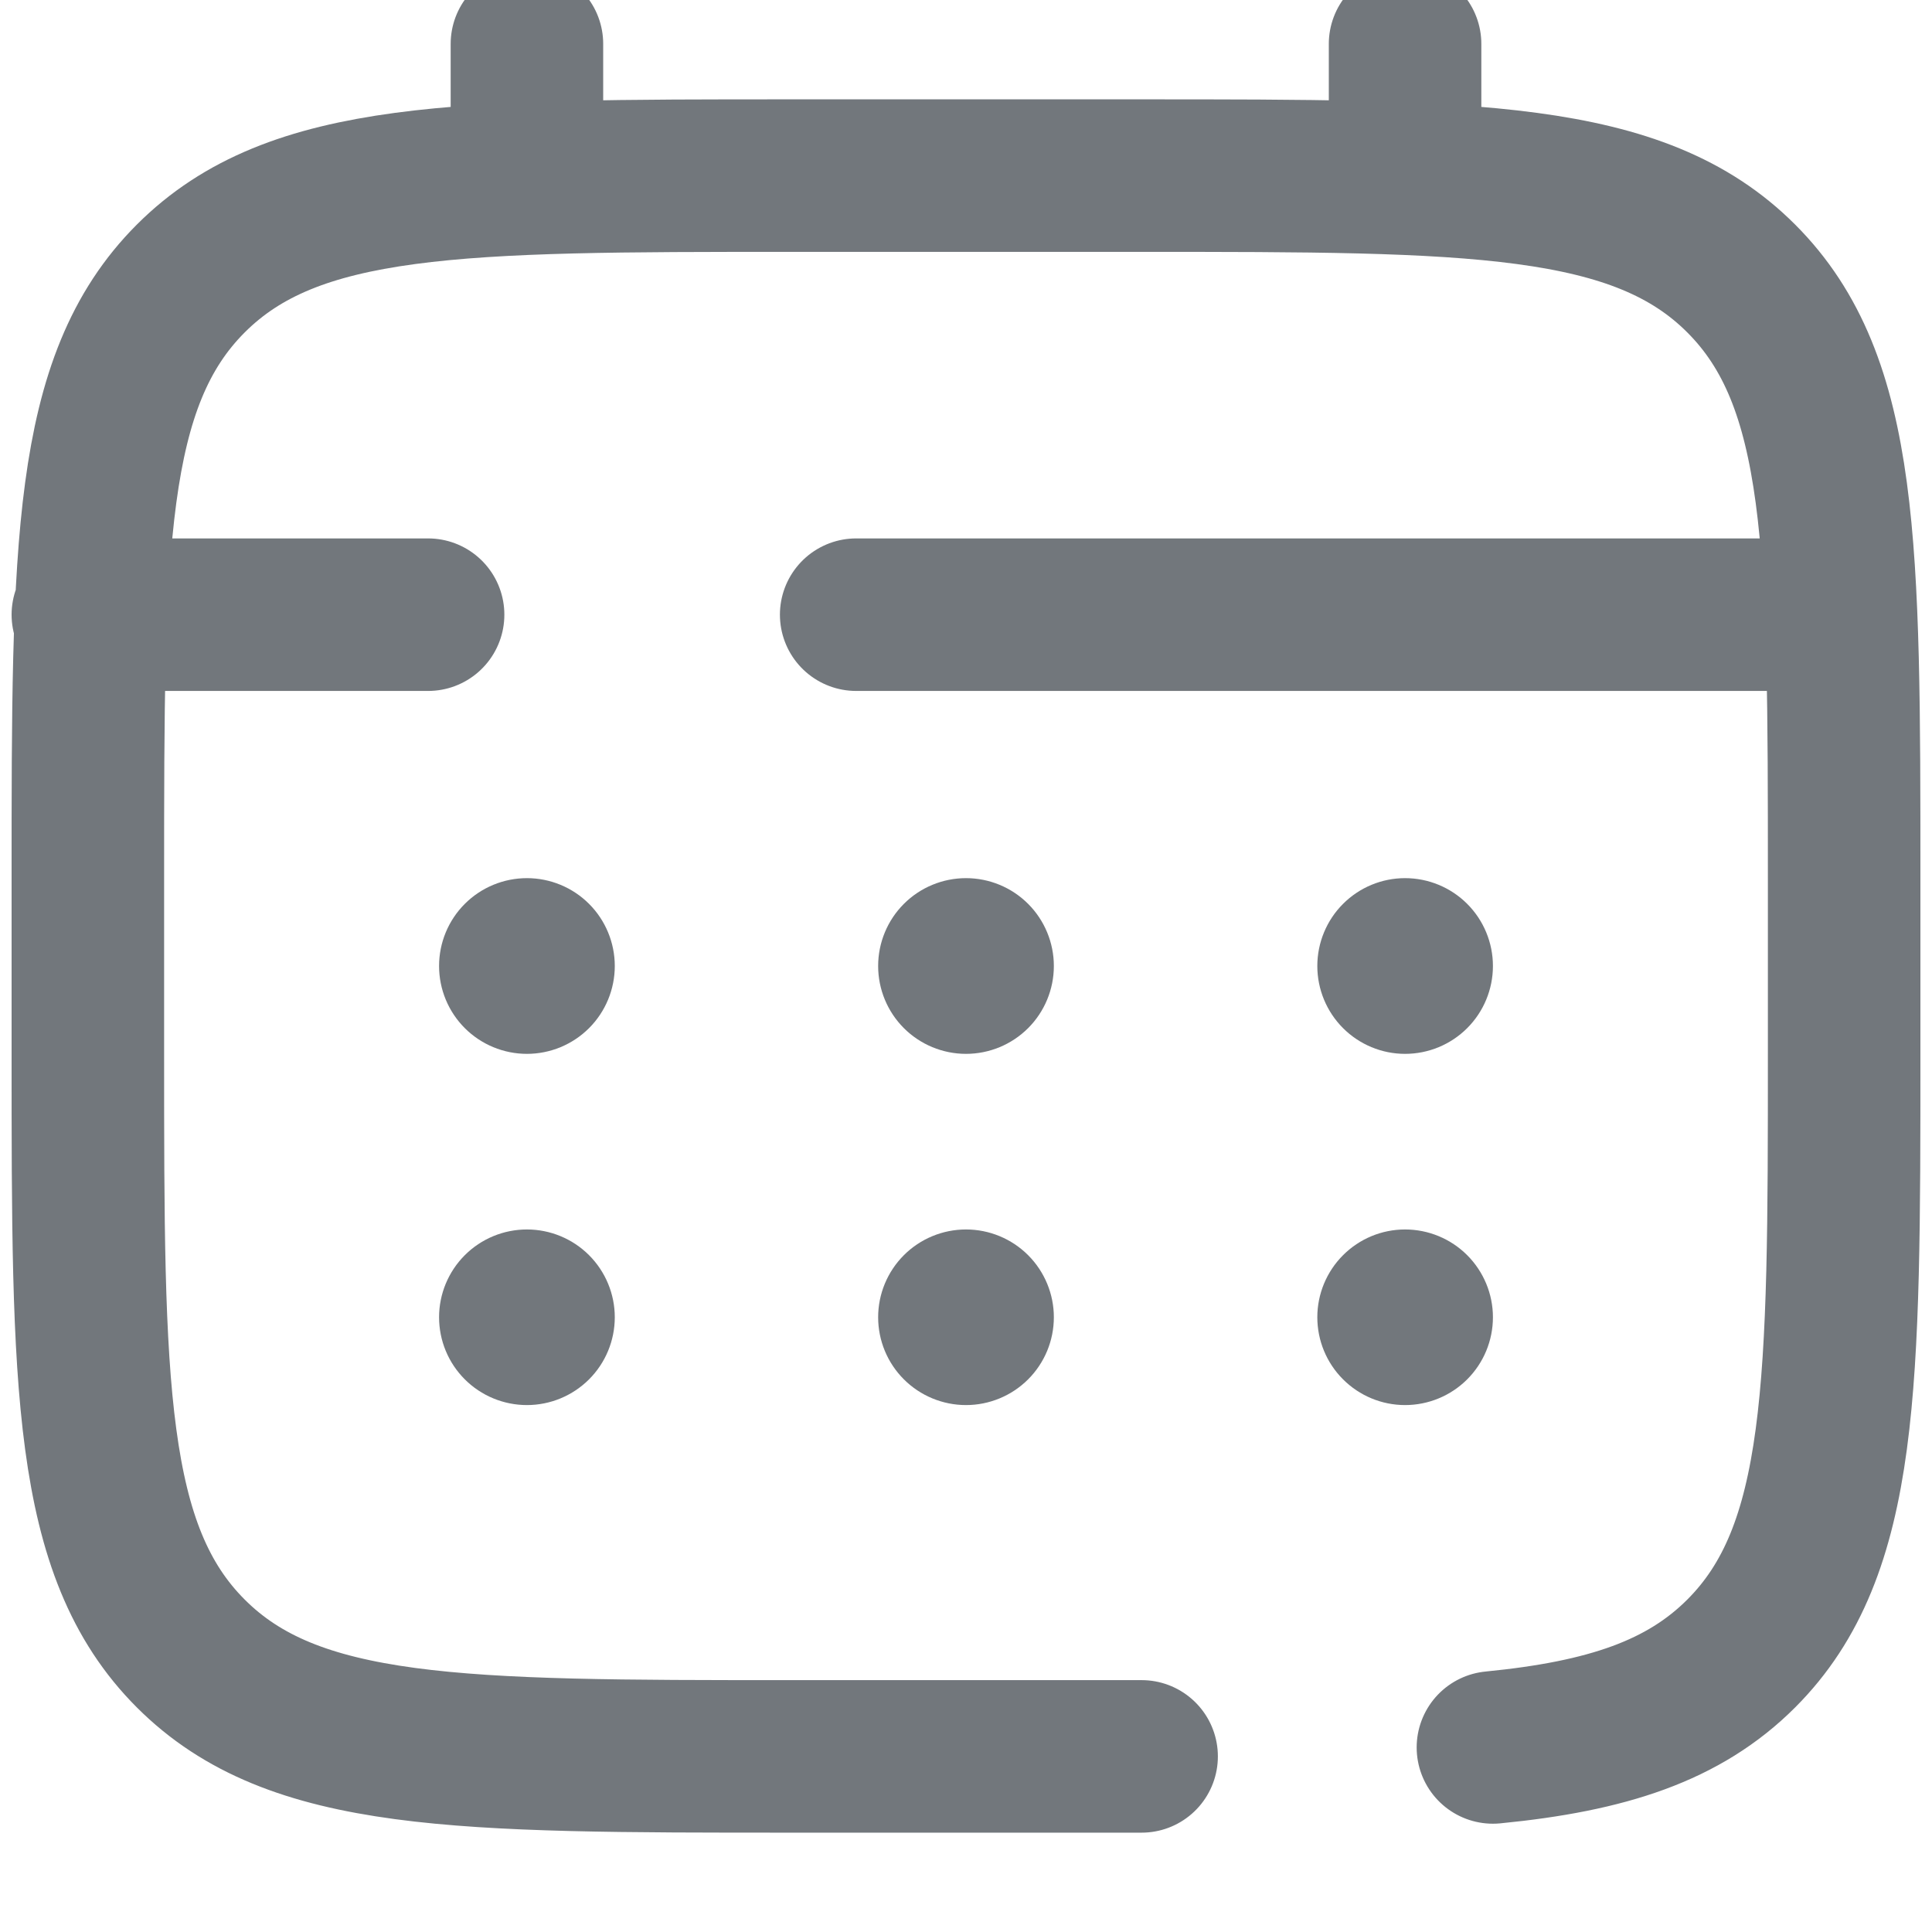 <svg width="19" height="19" viewBox="0 0 19 19" fill="none" xmlns="http://www.w3.org/2000/svg">
<g clip-path="url(#clip0_7_1858)">
<path d="M11.227 17.273H7.773C4.516 17.273 2.887 17.273 1.876 16.261C0.864 15.249 0.864 13.62 0.864 10.364V8.636C0.864 5.38 0.864 3.751 1.876 2.739C2.887 1.727 4.516 1.727 7.773 1.727H11.227C14.484 1.727 16.113 1.727 17.124 2.739C18.136 3.751 18.136 5.38 18.136 8.636V10.364C18.136 13.62 18.136 15.249 17.124 16.261C16.56 16.825 15.805 17.075 14.682 17.185M5.182 1.727V0.432M13.818 1.727V0.432M17.705 6.045H8.42M0.864 6.045H4.21" stroke="#72777C" stroke-width="1.5" stroke-linecap="round"/>
<path d="M14.682 12.954C14.682 13.184 14.591 13.403 14.429 13.565C14.267 13.727 14.047 13.818 13.818 13.818C13.589 13.818 13.37 13.727 13.208 13.565C13.046 13.403 12.955 13.184 12.955 12.954C12.955 12.726 13.046 12.506 13.208 12.344C13.37 12.182 13.589 12.091 13.818 12.091C14.047 12.091 14.267 12.182 14.429 12.344C14.591 12.506 14.682 12.726 14.682 12.954ZM14.682 9.5C14.682 9.729 14.591 9.949 14.429 10.111C14.267 10.273 14.047 10.364 13.818 10.364C13.589 10.364 13.37 10.273 13.208 10.111C13.046 9.949 12.955 9.729 12.955 9.5C12.955 9.271 13.046 9.051 13.208 8.889C13.37 8.727 13.589 8.636 13.818 8.636C14.047 8.636 14.267 8.727 14.429 8.889C14.591 9.051 14.682 9.271 14.682 9.5ZM10.364 12.954C10.364 13.184 10.273 13.403 10.111 13.565C9.949 13.727 9.729 13.818 9.5 13.818C9.271 13.818 9.051 13.727 8.889 13.565C8.727 13.403 8.636 13.184 8.636 12.954C8.636 12.726 8.727 12.506 8.889 12.344C9.051 12.182 9.271 12.091 9.5 12.091C9.729 12.091 9.949 12.182 10.111 12.344C10.273 12.506 10.364 12.726 10.364 12.954ZM10.364 9.5C10.364 9.729 10.273 9.949 10.111 10.111C9.949 10.273 9.729 10.364 9.5 10.364C9.271 10.364 9.051 10.273 8.889 10.111C8.727 9.949 8.636 9.729 8.636 9.5C8.636 9.271 8.727 9.051 8.889 8.889C9.051 8.727 9.271 8.636 9.5 8.636C9.729 8.636 9.949 8.727 10.111 8.889C10.273 9.051 10.364 9.271 10.364 9.5ZM6.046 12.954C6.046 13.184 5.955 13.403 5.793 13.565C5.631 13.727 5.411 13.818 5.182 13.818C4.953 13.818 4.733 13.727 4.571 13.565C4.409 13.403 4.318 13.184 4.318 12.954C4.318 12.726 4.409 12.506 4.571 12.344C4.733 12.182 4.953 12.091 5.182 12.091C5.411 12.091 5.631 12.182 5.793 12.344C5.955 12.506 6.046 12.726 6.046 12.954ZM6.046 9.5C6.046 9.729 5.955 9.949 5.793 10.111C5.631 10.273 5.411 10.364 5.182 10.364C4.953 10.364 4.733 10.273 4.571 10.111C4.409 9.949 4.318 9.729 4.318 9.5C4.318 9.271 4.409 9.051 4.571 8.889C4.733 8.727 4.953 8.636 5.182 8.636C5.411 8.636 5.631 8.727 5.793 8.889C5.955 9.051 6.046 9.271 6.046 9.5Z" fill="#72777C"/>
</g>
<defs>
<clipPath id="clip0_7_1858">
<rect width="19" height="19" fill="white"/>
</clipPath>
</defs>
</svg>
